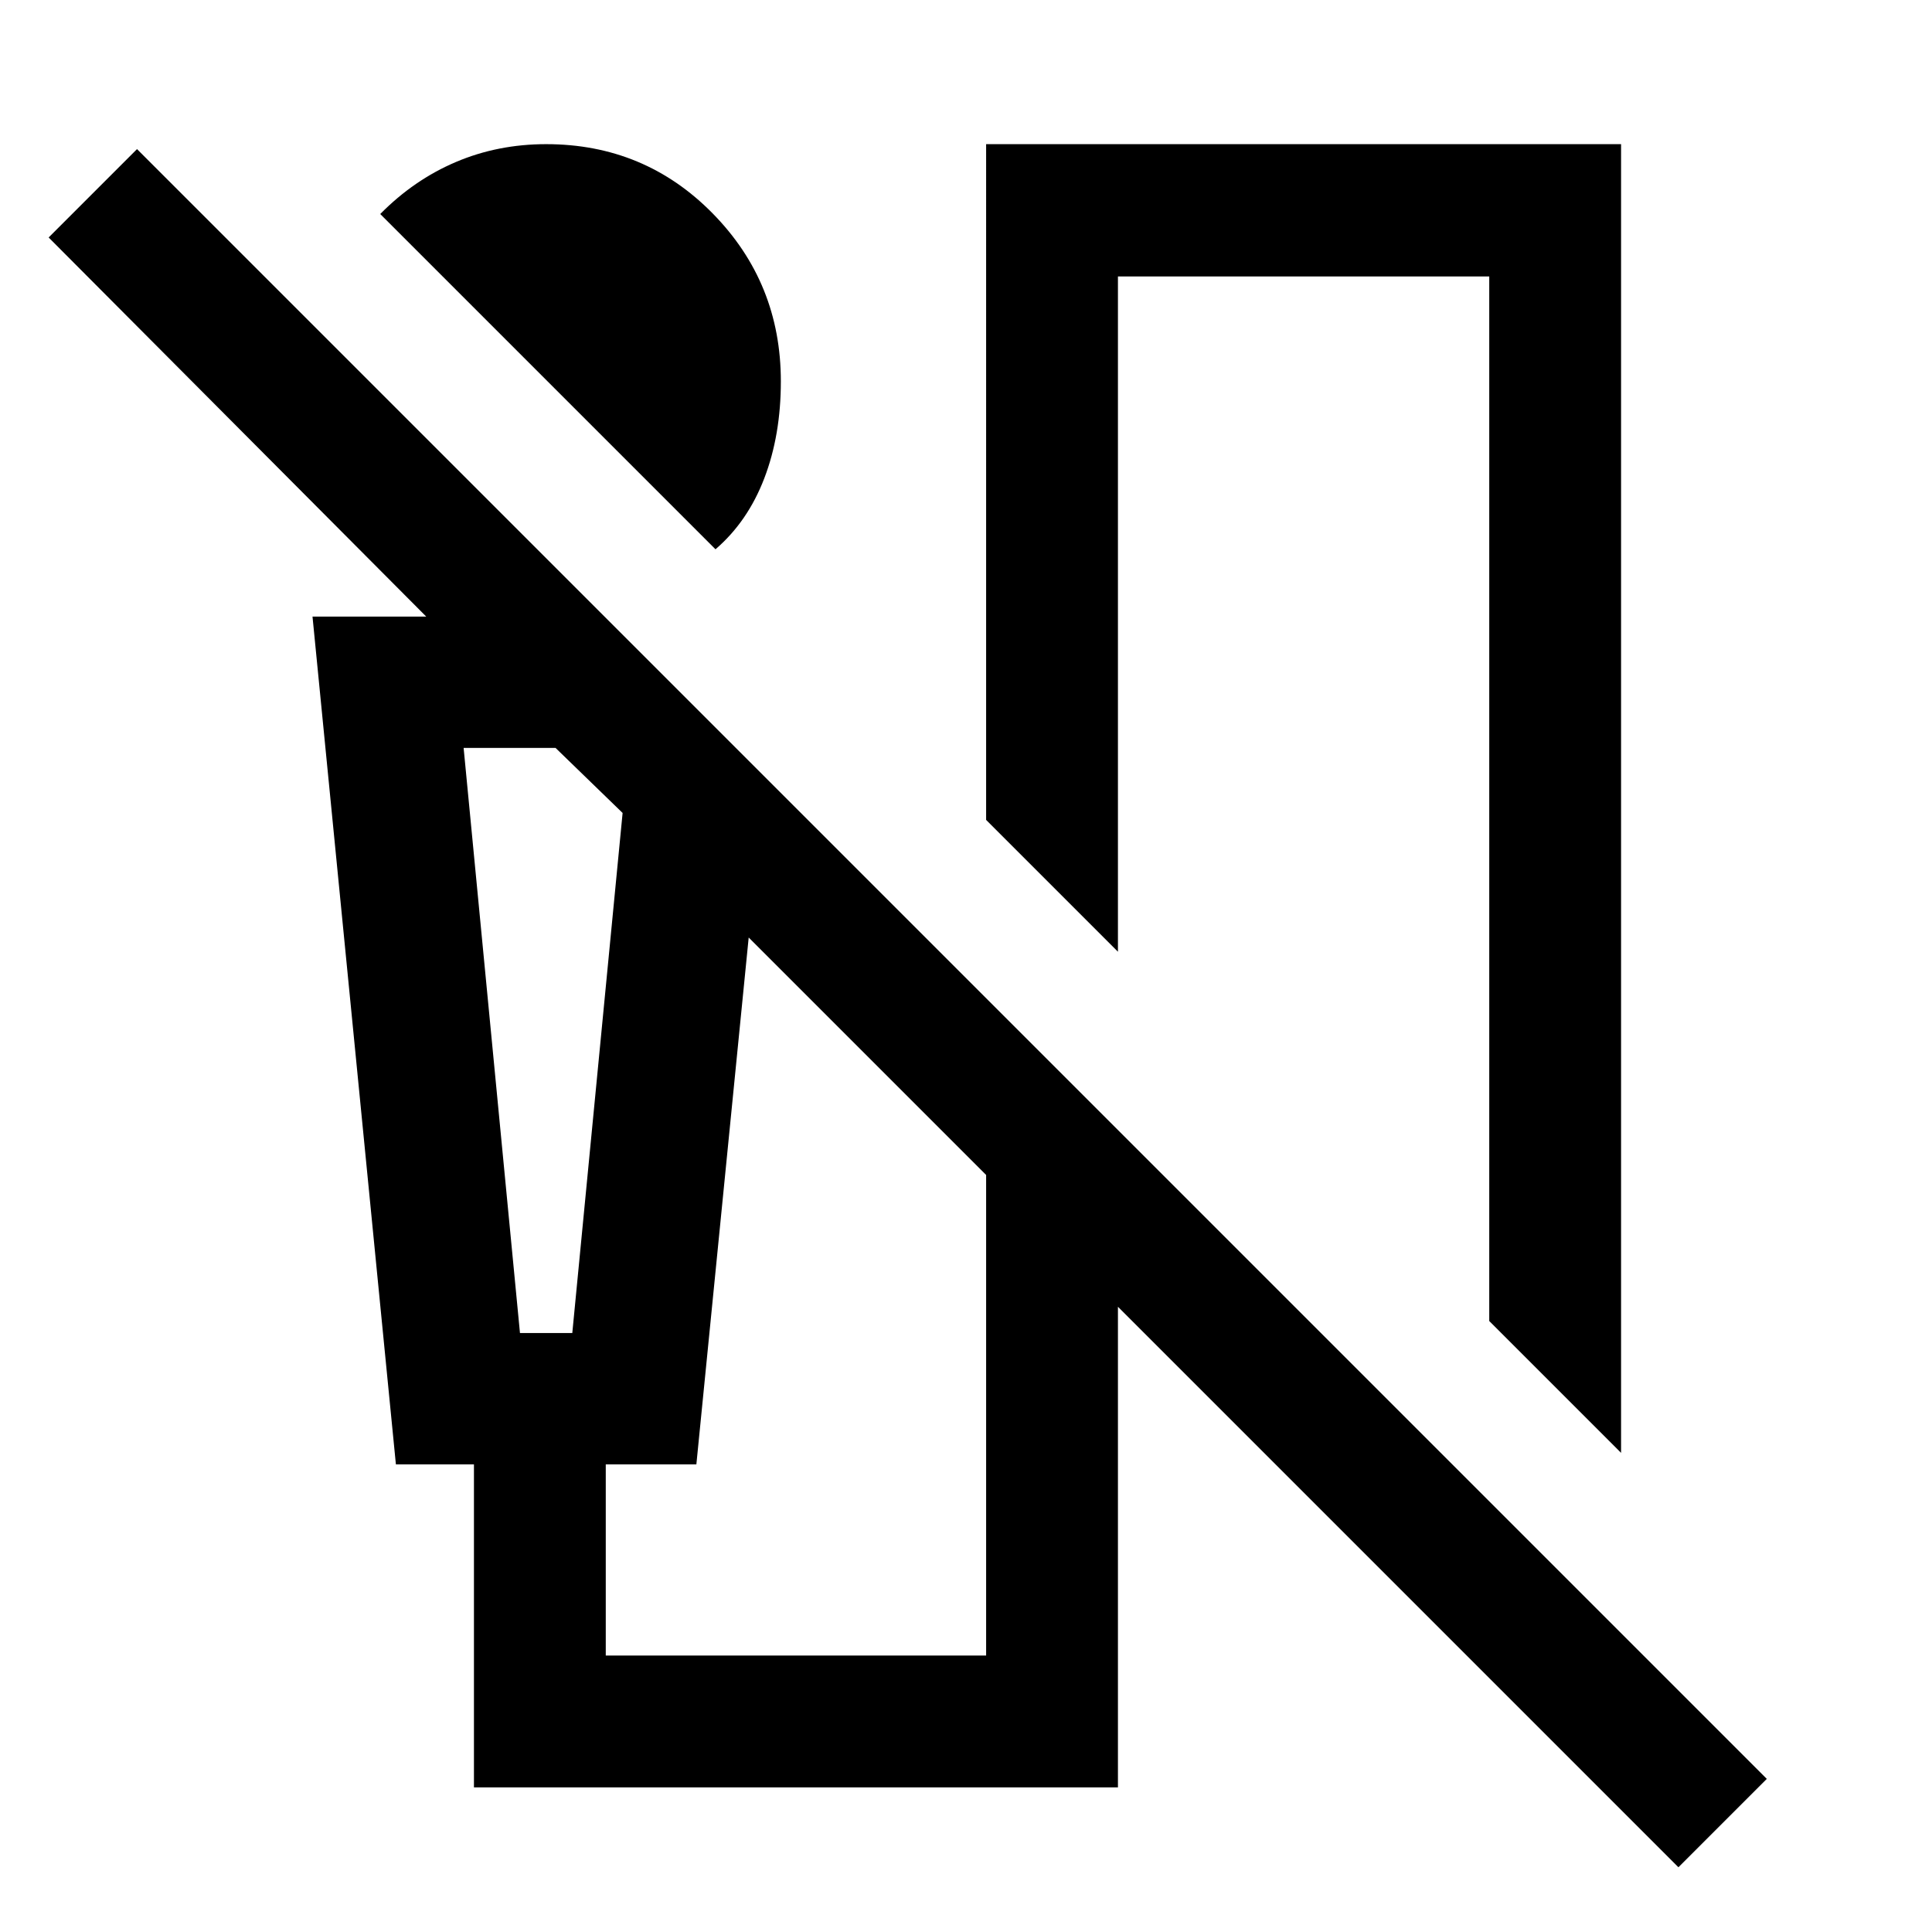 <svg xmlns="http://www.w3.org/2000/svg" width="48" height="48" viewBox="0 96 960 960"><path d="M355.522 368.935 188.935 202.348q16.761-17 37.619-25.859 20.859-8.859 44.816-8.859 48.956 0 82.793 34.457Q388 236.543 388 285.5q0 26.717-8.239 48.196-8.239 21.478-24.239 35.239ZM805.5 817.913l-65.5-65.5V233.37H555.5v335.543l-65.5-65.5V167.63h315.5v650.283ZM834 1023.83 555.5 745.326v238.805h-320V823.63h-38.783l-41.435-421.26h56.5L24.174 214l43.913-43.913 809.826 809.826L834 1023.83ZM258.37 758.37h26l25-258.413-33.327-32.327H230.37l28 290.74ZM301 918.63h189V679.826L372.022 561.848l-26 261.782H301v95Zm-70.63-451h79-79Z"/></svg>